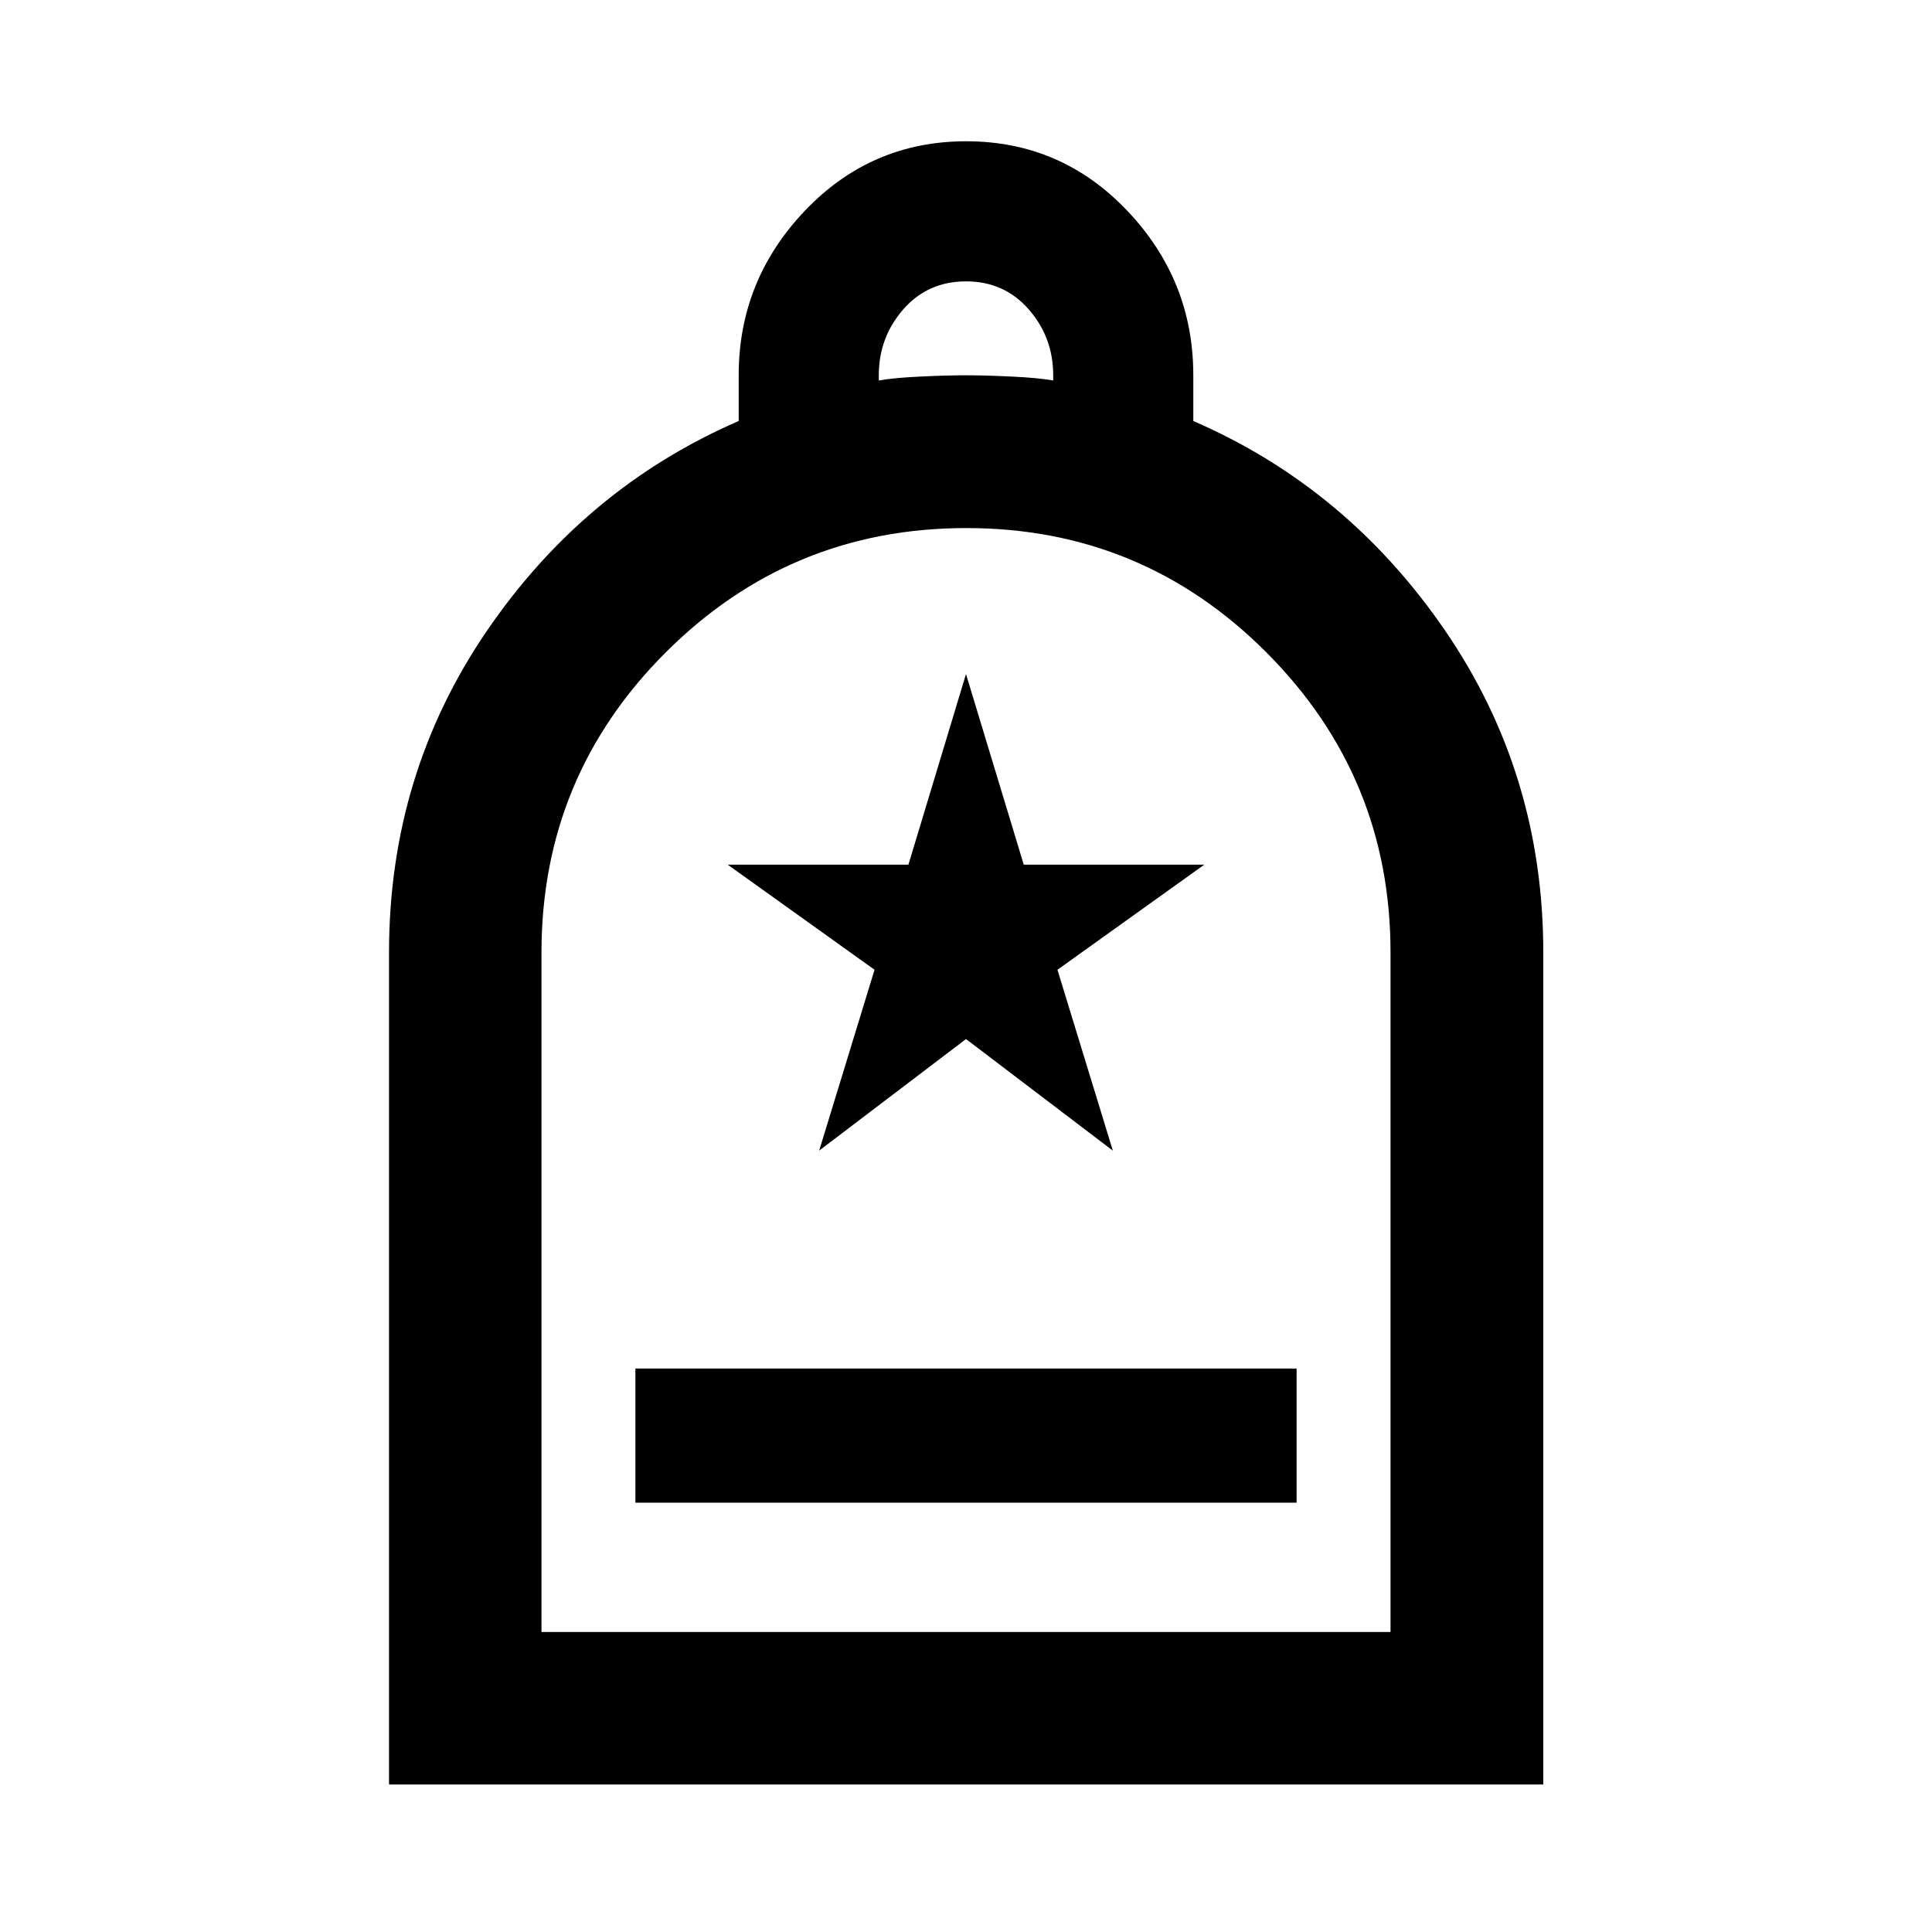 <svg xmlns="http://www.w3.org/2000/svg" height="40" viewBox="0 -960 960 960" width="40"><path d="M315.724-213.333h328.552v-66.666H315.724v66.666ZM193.304-73.304v-413.363q0-88.674 48.576-159.801 48.577-71.127 125.171-104.337v-22.717q0-47.196 32.877-81.739 32.877-34.544 80.152-34.544t80.072 34.544q32.797 34.543 32.797 81.739v22.717q76.594 33.21 125.25 104.337 48.656 71.127 48.656 159.801v413.363H193.304Zm75.754-75.754h421.884v-337.753q0-87.158-61.65-148.978-61.65-61.82-149.12-61.82-87.469 0-149.292 61.7-61.822 61.701-61.822 149.242v337.609Zm167.609-621.877q6.999-1.294 20.333-1.94 13.333-.647 23-.647t23 .647q13.334.646 20.333 1.94v-2.587q0-18.841-12.166-32.754Q499-820.189 480-820.189t-31.167 13.913q-12.166 13.913-12.166 32.754v2.587ZM269.058-149.058H690.942 269.058Zm137.978-239.203L480-443.703l72.964 55.442-27.522-89.868 72.964-52.219h-89.709L480-625.073l-28.615 94.725h-89.791l72.964 52.219-27.522 89.868Z"/></svg>